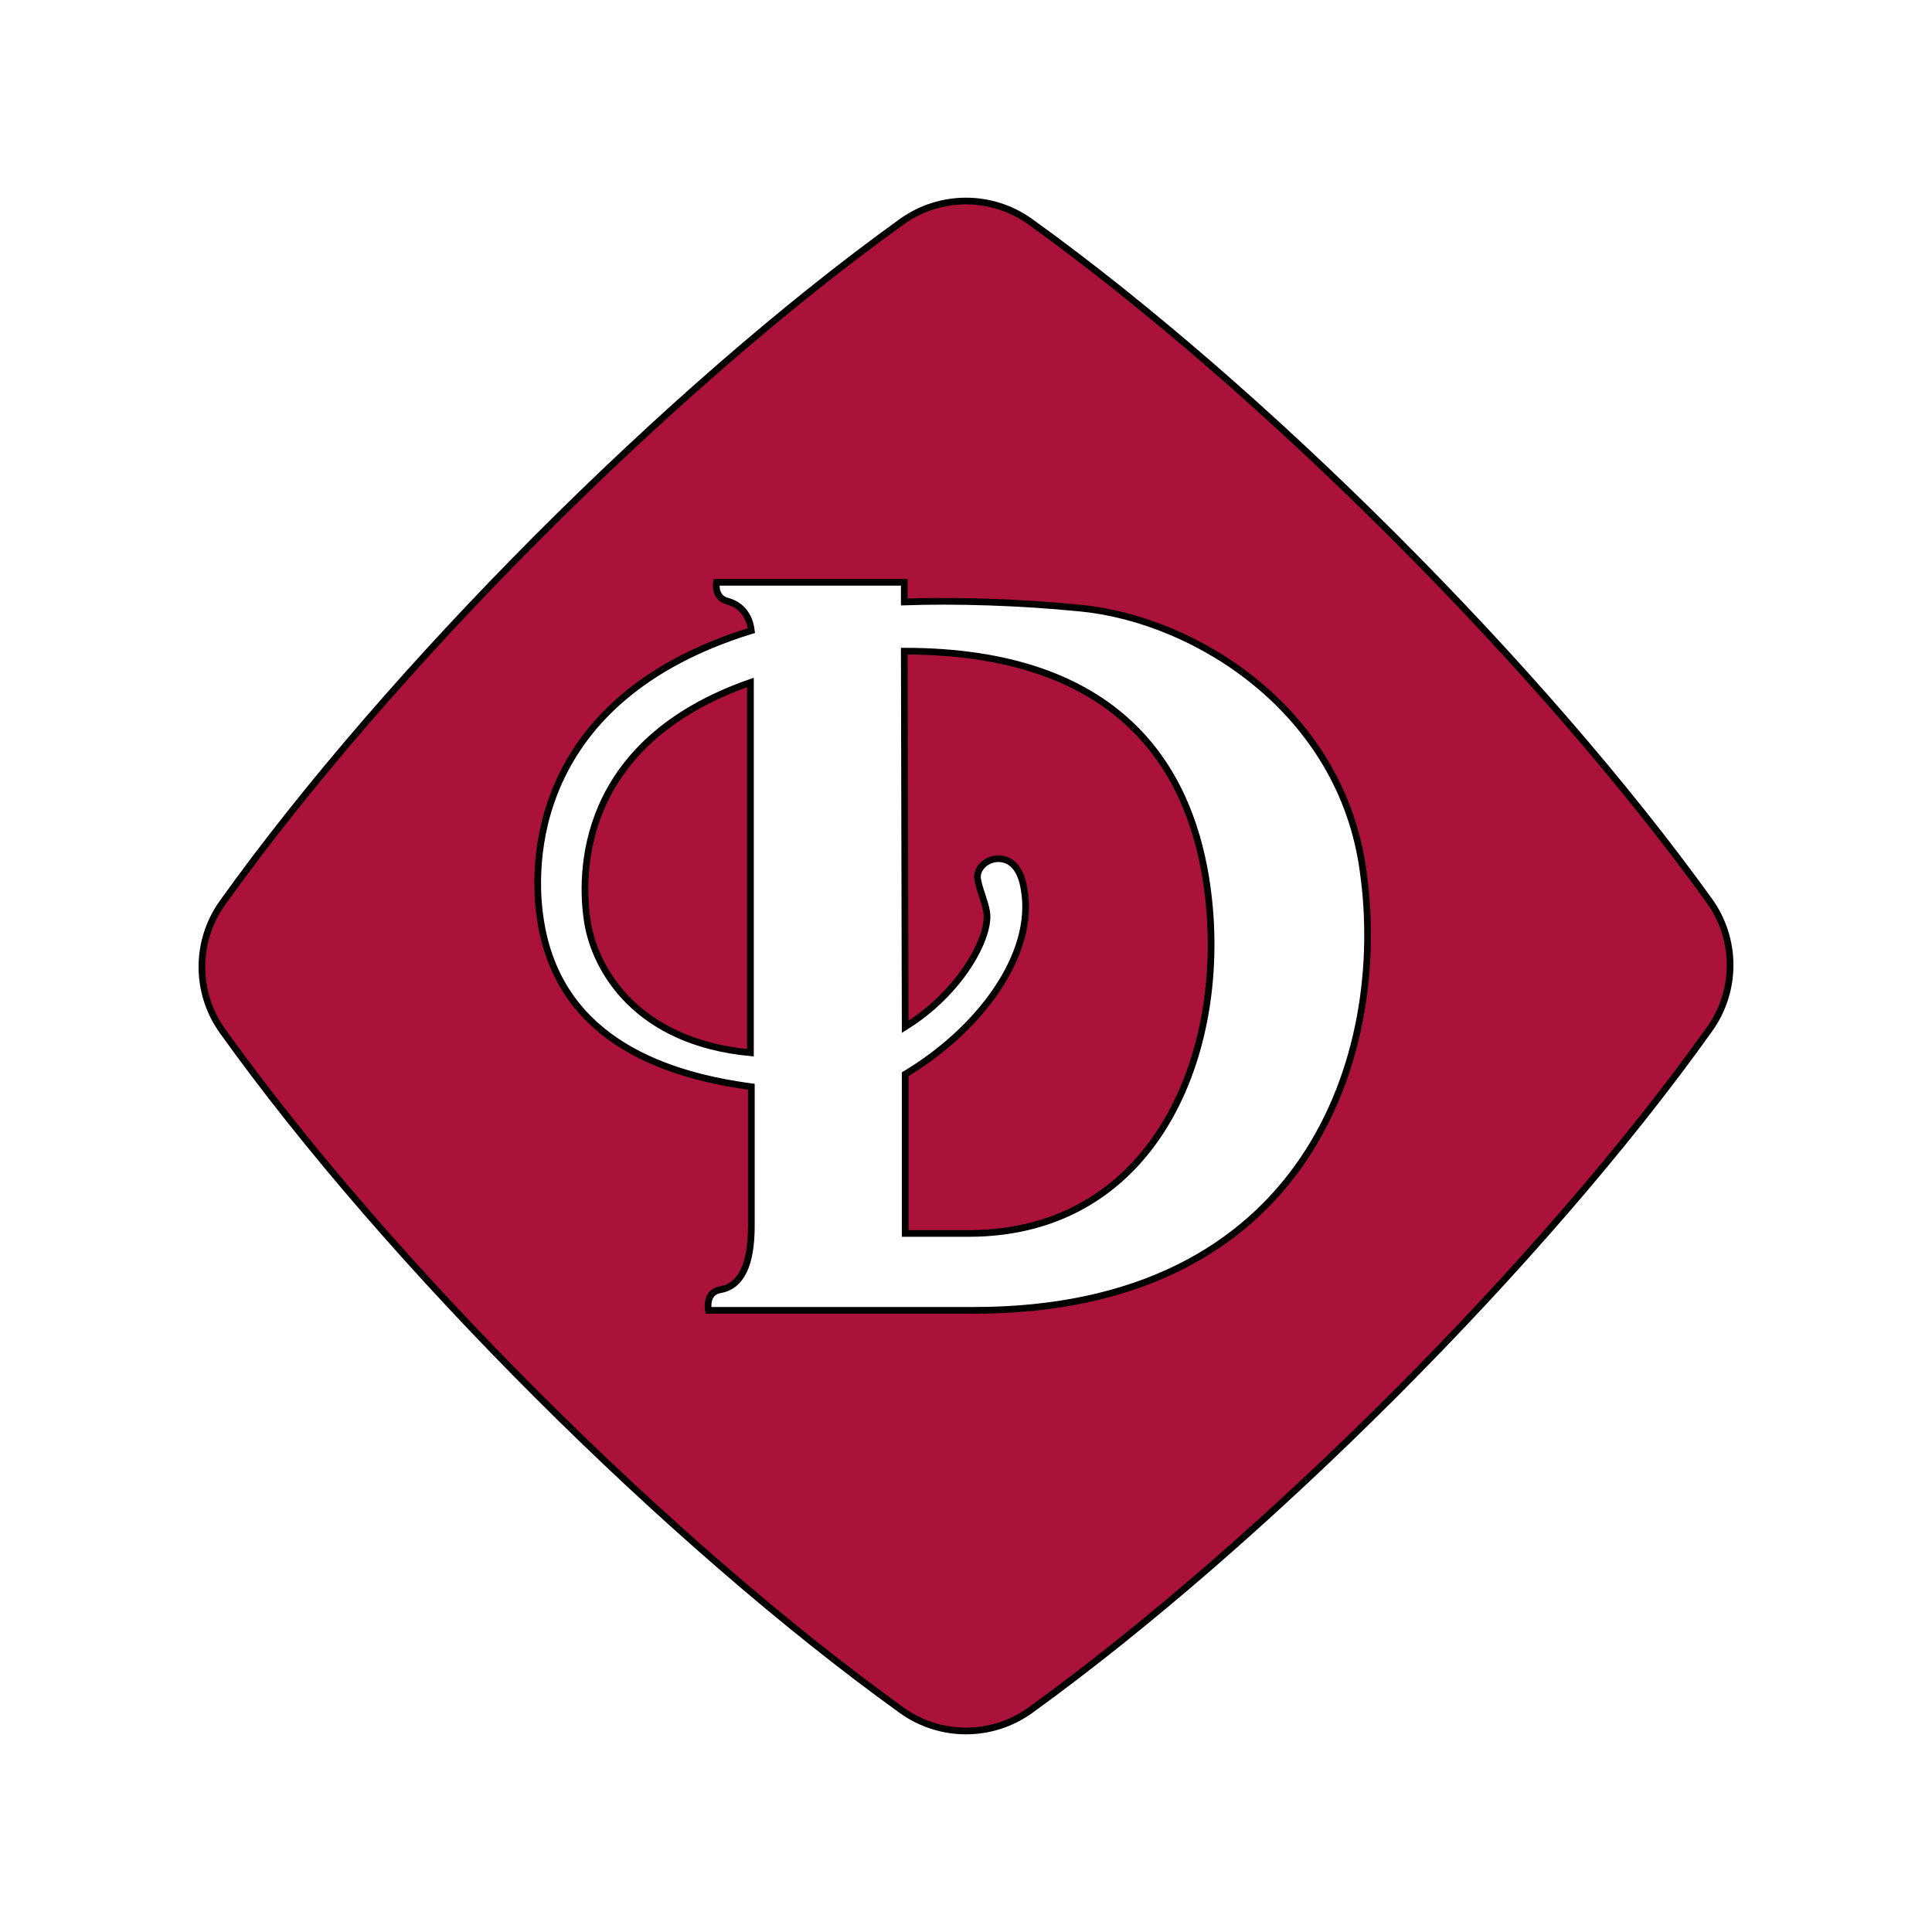 <?xml version="1.0" encoding="UTF-8" standalone="yes"?>
<svg version="1.2" baseProfile="tiny-ps" viewBox="0 0 216 216" xml:space="preserve" xmlns="http://www.w3.org/2000/svg">
  <title>Drury D</title>
  <g>
    <rect fill="#FFFFFF" width="216" height="216"/>
    <g>
      <path fill="#AB1239" stroke="#000000" stroke-width="0.75" stroke-miterlimit="10" d="M115.2,191.2c-4.3,3.1-10.1,3.1-14.4,0&#xD;&#xA;&#x9;&#x9;&#x9;c-26-18.7-57.3-49.9-75.9-75.9c-3.1-4.3-3.1-10.1,0-14.4c18.6-26,49.9-57.4,75.9-76.1c4.3-3.1,10.1-3.1,14.4,0&#xD;&#xA;&#x9;&#x9;&#x9;c26,18.7,57.2,49.9,75.9,75.9c3.1,4.3,3.1,10.1,0,14.4C172.5,141.2,141.2,172.4,115.2,191.2"/>
      <path fill="#FFFFFF" stroke="#000000" stroke-width="0.75" stroke-miterlimit="10" d="M152.4,97.4C150,79.5,133.8,69.3,120.9,68&#xD;&#xA;&#x9;&#x9;&#x9;c-6.9-0.7-14.2-0.9-19.8-0.7v-2.2h-21c0,0-0.3,1.7,1.2,2.1c2.2,0.6,2.6,2.5,2.7,3.3c-24.6,7.6-24.7,26.1-23.5,32.8&#xD;&#xA;&#x9;&#x9;&#x9;c2.3,13.4,14.6,17,23.5,18.2v15.6c0,4.2-1.1,6.7-3.5,7.1c-1.7,0.3-1.3,2.3-1.3,2.3h29.5C146.2,146.6,155.3,117.8,152.4,97.4&#xD;&#xA;&#x9;&#x9;&#x9; M83.9,117.7c-12.7-1.2-17.3-9.2-18.2-14.5c-0.9-5.5-1-20.2,18.2-26.9V117.7z M108.3,137.9h-7.1v-17.8&#xD;&#xA;&#x9;&#x9;&#x9;c8.2-4.9,14.6-13.3,13.3-20.7c-0.4-2.5-1.6-3.4-2.9-3.4s-2.5,1.1-2.3,2.3c0.2,1.2,0.8,2.4,1,3.6c0.5,2.7-2.8,9-9.1,12.9l-0.1-42&#xD;&#xA;&#x9;&#x9;&#x9;c24.1,0,31.7,13.1,33.7,25.3C137.8,116.6,129.7,137.9,108.3,137.9"/>
    </g>
  </g>
</svg>